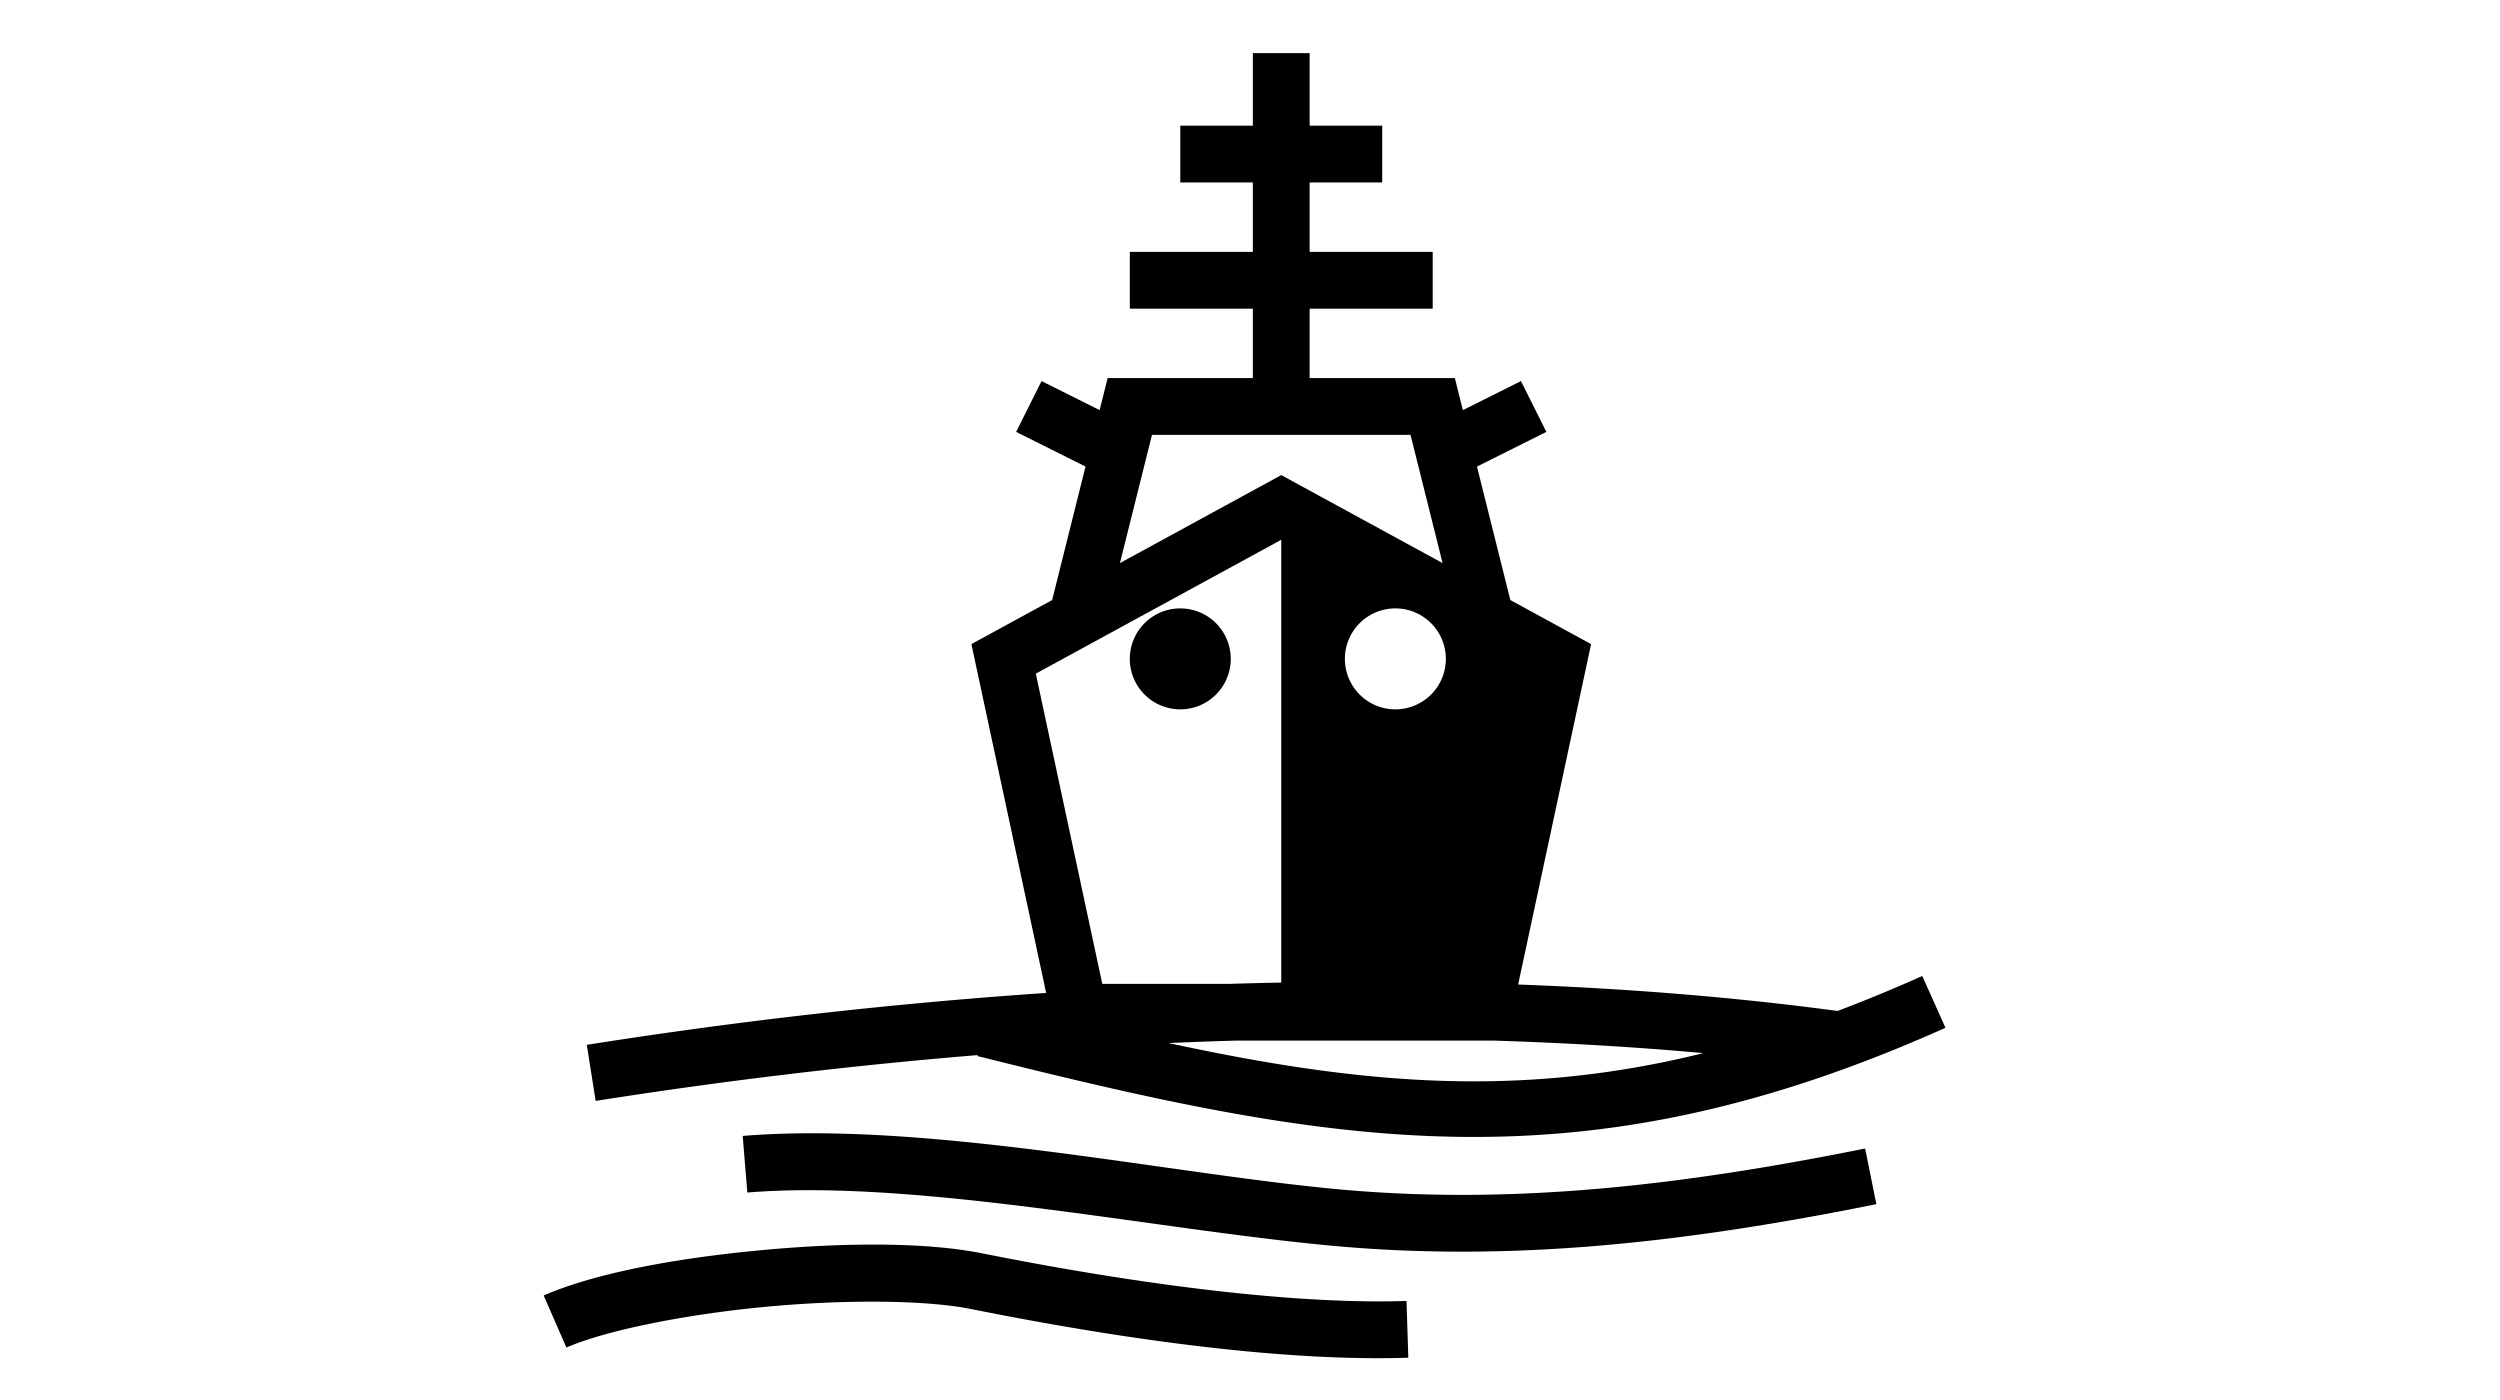 <?xml version="1.0" encoding="UTF-8" standalone="no"?>
<svg
   xmlns:dc="http://purl.org/dc/elements/1.1/"
   xmlns:cc="http://creativecommons.org/ns#"
   xmlns:rdf="http://www.w3.org/1999/02/22-rdf-syntax-ns#"
   xmlns:svg="http://www.w3.org/2000/svg"
   xmlns="http://www.w3.org/2000/svg"
   xmlns:sodipodi="http://sodipodi.sourceforge.net/DTD/sodipodi-0.dtd"
   xmlns:inkscape="http://www.inkscape.org/namespaces/inkscape"
   viewBox="0 0 1000 560"
   version="1.1"
   id="svg8"
   sodipodi:docname="battleship.svg"
   width="1000"
   height="560"
   inkscape:version="0.92.1 r15371"
   inkscape:export-filename="C:\Users\William\Documents\Dev\Games\ccg\ccgclient\src\assets\png\battleship.png"
   inkscape:export-xdpi="240"
   inkscape:export-ydpi="240">
  <defs
     id="defs12" />
  <sodipodi:namedview
     pagecolor="#c9c9c9"
     bordercolor="#666666"
     borderopacity="1"
     objecttolerance="10"
     gridtolerance="10"
     guidetolerance="10"
     inkscape:pageopacity="1"
     inkscape:pageshadow="2"
     inkscape:window-width="3840"
     inkscape:window-height="2004"
     id="namedview10"
     showgrid="false"
     inkscape:zoom="0.4609375"
     inkscape:cx="256"
     inkscape:cy="256"
     inkscape:window-x="-16"
     inkscape:window-y="-16"
     inkscape:window-maximized="1"
     inkscape:current-layer="svg8" />
  <g
     class=""
     transform="matrix(1.262,0,0,1.262,189.427,-19.137)"
     id="g6">
    <path
       d="m 247,32 v 23 h -23 v 18 h 23 v 22 h -39 v 18 h 39 v 22 h -46.027 l -2.54,10.154 -18.408,-9.205 -8.05,16.102 21.988,10.994 -10.578,42.312 -25.592,13.96 23.691,110.564 c -49.074,3.341 -98.15,8.946 -145.6,16.453 l 2.813,17.777 a 1639.075,1639.075 0 0 1 121.096,-14.529 l -0.078,0.31 c 112.547,28.156 190.551,43.088 306.816,-8.958 l -7.355,-16.43 a 485.085,485.085 0 0 1 -26.844,11.092 c -32.405,-4.352 -66.372,-7.09 -101.246,-8.381 l 23.121,-107.899 -25.592,-13.959 -10.578,-42.312 21.988,-10.994 -8.05,-16.102 -18.409,9.205 L 311.027,135 H 265 v -22 h 39 V 95 H 265 V 73 h 23 V 55 H 265 V 32 Z m -31.973,121 h 81.946 l 10.16,40.639 L 256,165.748 204.867,193.638 Z M 256,186.252 v 140.346 c -5.41,0.103 -10.833,0.238 -16.262,0.402 h -40.46 L 178.207,228.684 Z M 224,208 a 16,16 0 0 0 -16,16 16,16 0 0 0 16,16 16,16 0 0 0 16,-16 16,16 0 0 0 -16,-16 z m 68.17,0 a 16,16 0 0 1 16,16 16,16 0 0 1 -16,16 16,16 0 0 1 -16,-16 16,16 0 0 1 16,-16 z m -50.92,137 h 82.404 c 22.502,0.709 44.618,2.01 66.149,3.96 -58.924,14.561 -109.381,9.793 -169.532,-3.194 A 1523.33,1523.33 0 0 1 241.25,345 Z m -132.865,29.363 c -7.943,-0.023 -15.667,0.234 -23.084,0.842 l 1.469,17.941 c 54.39,-4.455 133.014,12.49 189.199,17.202 55.64,4.665 109.966,-1.684 168.654,-13.512 l -3.557,-17.645 c -57.8,11.65 -110.279,17.692 -163.591,13.221 -47.153,-3.954 -113.49,-17.885 -169.09,-18.049 z m 20.22,35.285 c -12.198,-0.079 -25.387,0.615 -38.517,1.873 -26.26,2.518 -51.6,7.157 -67.865,14.26 l 7.203,16.496 c 12.302,-5.372 37.244,-10.427 62.38,-12.838 25.138,-2.41 51.157,-2.311 65.846,0.625 32.956,6.589 91.409,16.938 138.62,15.444 l -0.569,-17.99 c -44.053,1.394 -102.073,-8.619 -134.523,-15.106 -9.17,-1.833 -20.376,-2.684 -32.575,-2.764 z"
       id="path4"
       inkscape:connector-curvature="0"
       style="fill:#000000" />
  </g>
  <!-- react-empty: 6 -->
</svg>
